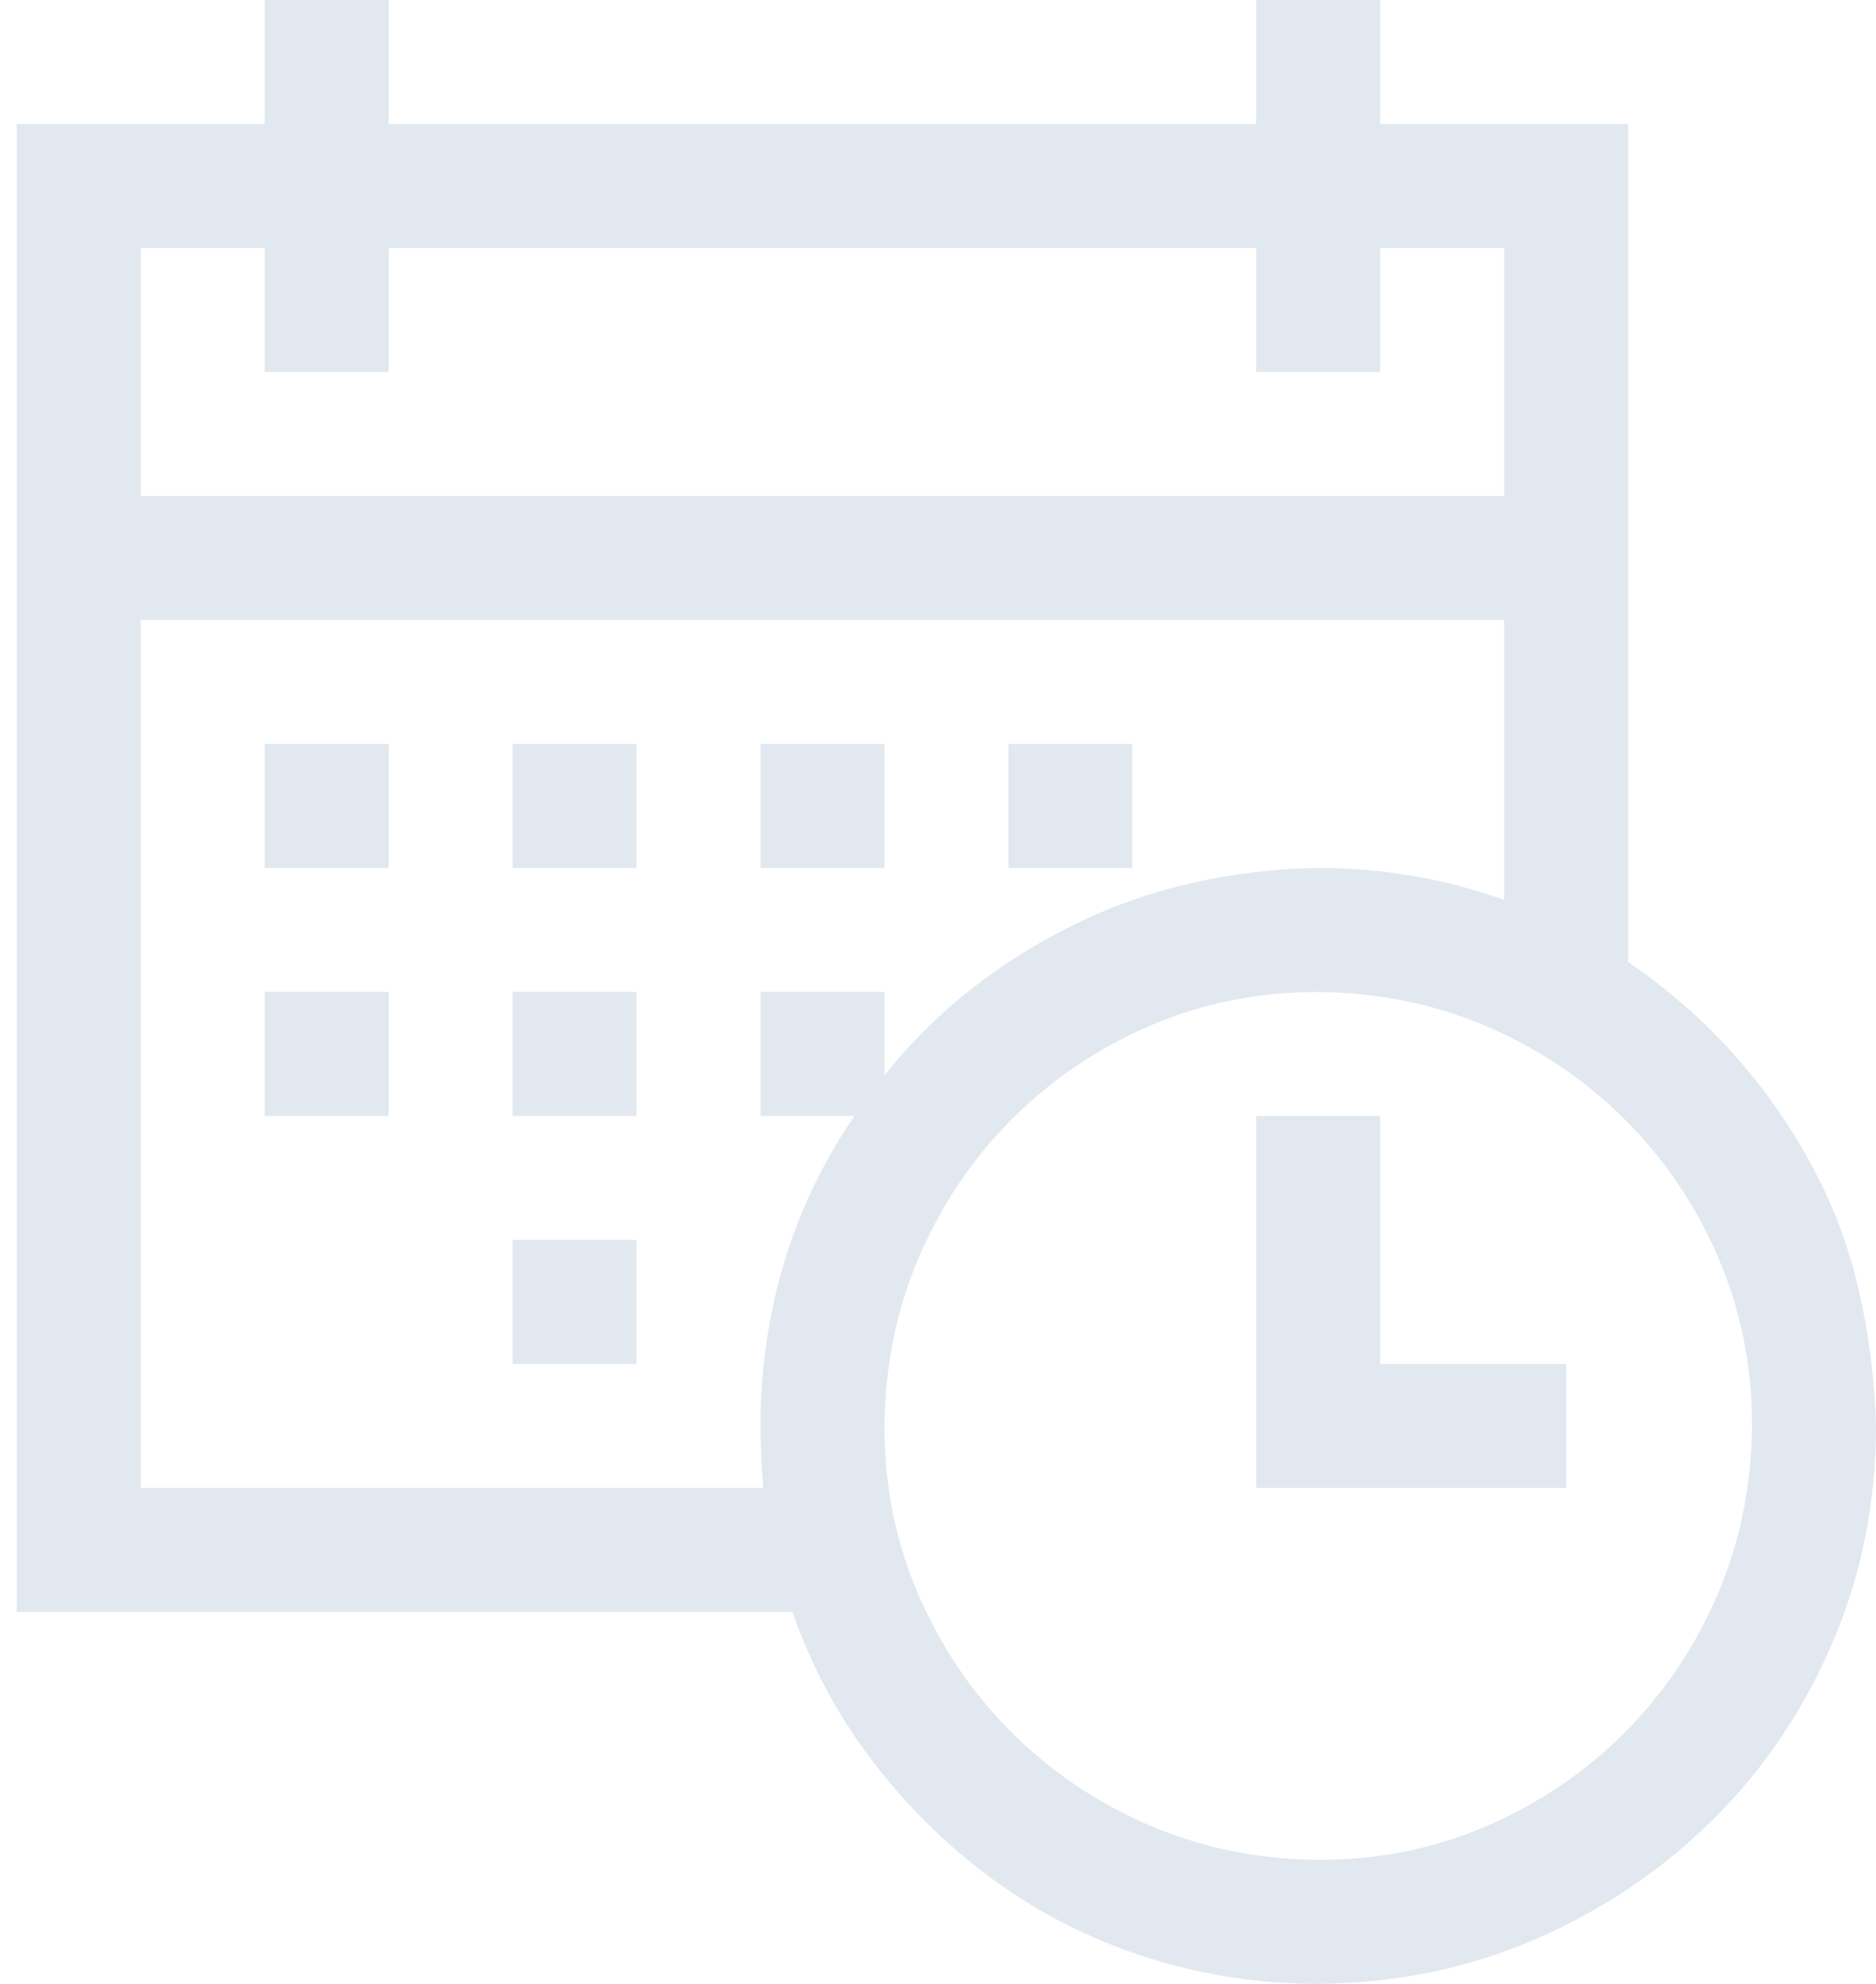 <svg width="70" height="74" viewBox="0 0 70 74" fill="none" xmlns="http://www.w3.org/2000/svg">
<path d="M60.75 35.88C62.195 36.867 63.484 37.988 64.616 39.24C65.748 40.493 66.724 41.866 67.543 43.359C68.362 44.853 68.964 46.431 69.35 48.093C69.735 49.755 69.952 51.453 70 53.188C70 56.054 69.458 58.752 68.374 61.281C67.29 63.81 65.796 66.015 63.894 67.894C61.991 69.772 59.786 71.254 57.281 72.338C54.776 73.422 52.078 73.976 49.188 74C46.995 74 44.876 73.675 42.828 73.024C40.781 72.374 38.902 71.435 37.191 70.206C35.481 68.978 33.964 67.508 32.639 65.798C31.314 64.088 30.29 62.197 29.567 60.125H0.625V4.625H9.875V0H14.5V4.625H46.875V0H51.5V4.625H60.75V35.88ZM5.25 9.25V18.5H56.125V9.25H51.5V13.875H46.875V9.25H14.5V13.875H9.875V9.25H5.25ZM28.483 55.5C28.411 54.753 28.375 53.982 28.375 53.188C28.375 51.116 28.664 49.105 29.242 47.153C29.82 45.202 30.7 43.359 31.88 41.625H28.375V37H33V40.107C33.988 38.879 35.084 37.795 36.288 36.855C37.492 35.916 38.793 35.109 40.19 34.435C41.588 33.76 43.045 33.254 44.562 32.917C46.08 32.58 47.622 32.399 49.188 32.375C51.596 32.375 53.909 32.773 56.125 33.567V23.125H5.25V55.5H28.483ZM49.188 69.375C51.428 69.375 53.523 68.954 55.475 68.11C57.426 67.267 59.136 66.111 60.605 64.642C62.075 63.172 63.231 61.462 64.074 59.511C64.917 57.56 65.351 55.452 65.375 53.188C65.375 50.947 64.954 48.852 64.11 46.9C63.267 44.949 62.111 43.239 60.642 41.77C59.172 40.3 57.462 39.144 55.511 38.301C53.56 37.458 51.452 37.024 49.188 37C46.947 37 44.852 37.422 42.9 38.265C40.949 39.108 39.239 40.264 37.77 41.733C36.3 43.203 35.144 44.913 34.301 46.864C33.458 48.815 33.024 50.923 33 53.188C33 55.428 33.422 57.523 34.265 59.475C35.108 61.426 36.264 63.136 37.733 64.606C39.203 66.075 40.913 67.231 42.864 68.074C44.815 68.917 46.923 69.351 49.188 69.375ZM51.5 50.875H58.438V55.5H46.875V41.625H51.5V50.875ZM9.875 37H14.5V41.625H9.875V37ZM19.125 37H23.75V41.625H19.125V37ZM19.125 27.75H23.75V32.375H19.125V27.75ZM19.125 46.25H23.75V50.875H19.125V46.25ZM33 32.375H28.375V27.75H33V32.375ZM42.25 32.375H37.625V27.75H42.25V32.375ZM9.875 27.75H14.5V32.375H9.875V27.75Z" fill="#E2E8F0"/>
</svg>
